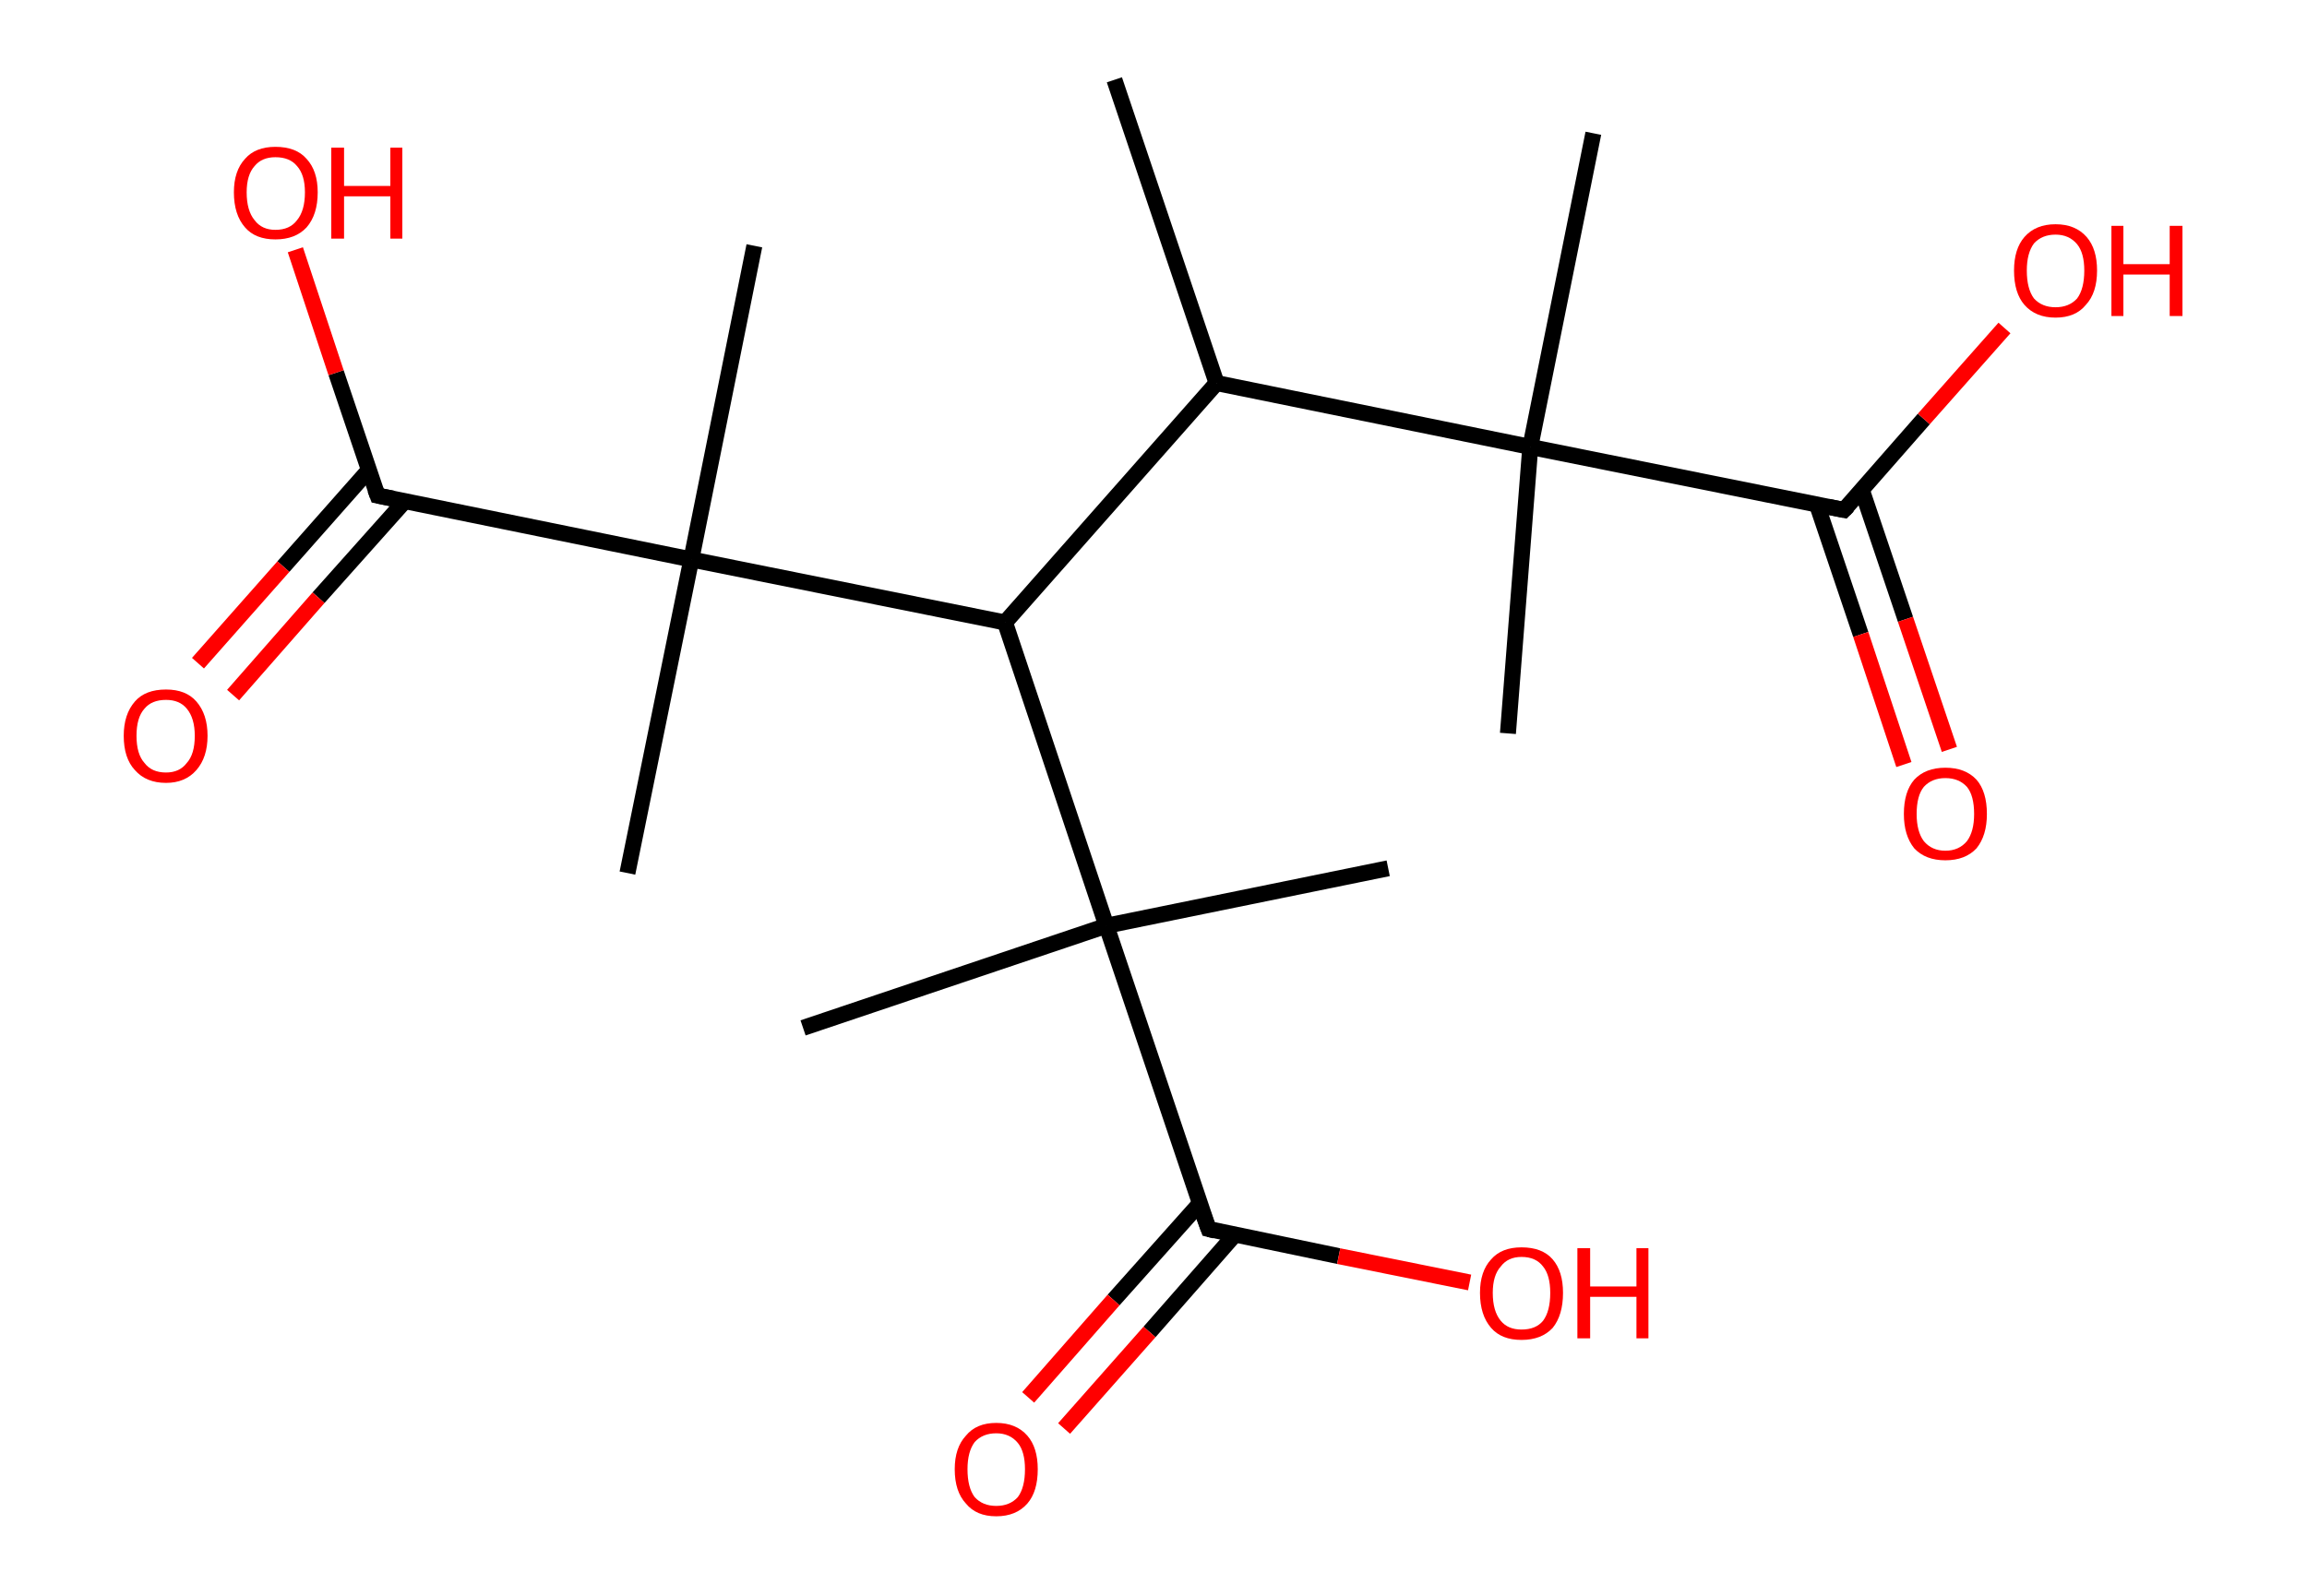 <?xml version='1.0' encoding='ASCII' standalone='yes'?>
<svg xmlns="http://www.w3.org/2000/svg" xmlns:rdkit="http://www.rdkit.org/xml" xmlns:xlink="http://www.w3.org/1999/xlink" version="1.1" baseProfile="full" xml:space="preserve" width="289px" height="200px" viewBox="0 0 289 200">
<!-- END OF HEADER -->
<rect style="opacity:1.0;fill:#FFFFFF;stroke:none" width="289.0" height="200.0" x="0.0" y="0.0"> </rect>
<path class="bond-0 atom-0 atom-1" d="M 139.6,10.0 L 152.4,48.0" style="fill:none;fill-rule:evenodd;stroke:#000000;stroke-width:2.0px;stroke-linecap:butt;stroke-linejoin:miter;stroke-opacity:1"/>
<path class="bond-1 atom-1 atom-2" d="M 152.4,48.0 L 125.9,78.0" style="fill:none;fill-rule:evenodd;stroke:#000000;stroke-width:2.0px;stroke-linecap:butt;stroke-linejoin:miter;stroke-opacity:1"/>
<path class="bond-2 atom-2 atom-3" d="M 125.9,78.0 L 138.6,116.0" style="fill:none;fill-rule:evenodd;stroke:#000000;stroke-width:2.0px;stroke-linecap:butt;stroke-linejoin:miter;stroke-opacity:1"/>
<path class="bond-3 atom-3 atom-4" d="M 138.6,116.0 L 100.6,128.8" style="fill:none;fill-rule:evenodd;stroke:#000000;stroke-width:2.0px;stroke-linecap:butt;stroke-linejoin:miter;stroke-opacity:1"/>
<path class="bond-4 atom-3 atom-5" d="M 138.6,116.0 L 173.9,108.8" style="fill:none;fill-rule:evenodd;stroke:#000000;stroke-width:2.0px;stroke-linecap:butt;stroke-linejoin:miter;stroke-opacity:1"/>
<path class="bond-5 atom-3 atom-6" d="M 138.6,116.0 L 151.4,154.0" style="fill:none;fill-rule:evenodd;stroke:#000000;stroke-width:2.0px;stroke-linecap:butt;stroke-linejoin:miter;stroke-opacity:1"/>
<path class="bond-6 atom-6 atom-7" d="M 150.3,150.8 L 139.5,162.9" style="fill:none;fill-rule:evenodd;stroke:#000000;stroke-width:2.0px;stroke-linecap:butt;stroke-linejoin:miter;stroke-opacity:1"/>
<path class="bond-6 atom-6 atom-7" d="M 139.5,162.9 L 128.8,175.1" style="fill:none;fill-rule:evenodd;stroke:#FF0000;stroke-width:2.0px;stroke-linecap:butt;stroke-linejoin:miter;stroke-opacity:1"/>
<path class="bond-6 atom-6 atom-7" d="M 154.7,154.7 L 144.0,166.9" style="fill:none;fill-rule:evenodd;stroke:#000000;stroke-width:2.0px;stroke-linecap:butt;stroke-linejoin:miter;stroke-opacity:1"/>
<path class="bond-6 atom-6 atom-7" d="M 144.0,166.9 L 133.3,179.0" style="fill:none;fill-rule:evenodd;stroke:#FF0000;stroke-width:2.0px;stroke-linecap:butt;stroke-linejoin:miter;stroke-opacity:1"/>
<path class="bond-7 atom-6 atom-8" d="M 151.4,154.0 L 167.7,157.4" style="fill:none;fill-rule:evenodd;stroke:#000000;stroke-width:2.0px;stroke-linecap:butt;stroke-linejoin:miter;stroke-opacity:1"/>
<path class="bond-7 atom-6 atom-8" d="M 167.7,157.4 L 184.1,160.7" style="fill:none;fill-rule:evenodd;stroke:#FF0000;stroke-width:2.0px;stroke-linecap:butt;stroke-linejoin:miter;stroke-opacity:1"/>
<path class="bond-8 atom-2 atom-9" d="M 125.9,78.0 L 86.6,70.1" style="fill:none;fill-rule:evenodd;stroke:#000000;stroke-width:2.0px;stroke-linecap:butt;stroke-linejoin:miter;stroke-opacity:1"/>
<path class="bond-9 atom-9 atom-10" d="M 86.6,70.1 L 94.5,30.8" style="fill:none;fill-rule:evenodd;stroke:#000000;stroke-width:2.0px;stroke-linecap:butt;stroke-linejoin:miter;stroke-opacity:1"/>
<path class="bond-10 atom-9 atom-11" d="M 86.6,70.1 L 78.6,109.4" style="fill:none;fill-rule:evenodd;stroke:#000000;stroke-width:2.0px;stroke-linecap:butt;stroke-linejoin:miter;stroke-opacity:1"/>
<path class="bond-11 atom-9 atom-12" d="M 86.6,70.1 L 47.3,62.1" style="fill:none;fill-rule:evenodd;stroke:#000000;stroke-width:2.0px;stroke-linecap:butt;stroke-linejoin:miter;stroke-opacity:1"/>
<path class="bond-12 atom-12 atom-13" d="M 46.2,58.9 L 35.5,71.0" style="fill:none;fill-rule:evenodd;stroke:#000000;stroke-width:2.0px;stroke-linecap:butt;stroke-linejoin:miter;stroke-opacity:1"/>
<path class="bond-12 atom-12 atom-13" d="M 35.5,71.0 L 24.8,83.1" style="fill:none;fill-rule:evenodd;stroke:#FF0000;stroke-width:2.0px;stroke-linecap:butt;stroke-linejoin:miter;stroke-opacity:1"/>
<path class="bond-12 atom-12 atom-13" d="M 50.7,62.8 L 39.9,74.9" style="fill:none;fill-rule:evenodd;stroke:#000000;stroke-width:2.0px;stroke-linecap:butt;stroke-linejoin:miter;stroke-opacity:1"/>
<path class="bond-12 atom-12 atom-13" d="M 39.9,74.9 L 29.2,87.1" style="fill:none;fill-rule:evenodd;stroke:#FF0000;stroke-width:2.0px;stroke-linecap:butt;stroke-linejoin:miter;stroke-opacity:1"/>
<path class="bond-13 atom-12 atom-14" d="M 47.3,62.1 L 42.1,46.7" style="fill:none;fill-rule:evenodd;stroke:#000000;stroke-width:2.0px;stroke-linecap:butt;stroke-linejoin:miter;stroke-opacity:1"/>
<path class="bond-13 atom-12 atom-14" d="M 42.1,46.7 L 37.0,31.3" style="fill:none;fill-rule:evenodd;stroke:#FF0000;stroke-width:2.0px;stroke-linecap:butt;stroke-linejoin:miter;stroke-opacity:1"/>
<path class="bond-14 atom-1 atom-15" d="M 152.4,48.0 L 191.7,56.0" style="fill:none;fill-rule:evenodd;stroke:#000000;stroke-width:2.0px;stroke-linecap:butt;stroke-linejoin:miter;stroke-opacity:1"/>
<path class="bond-15 atom-15 atom-16" d="M 191.7,56.0 L 199.6,16.7" style="fill:none;fill-rule:evenodd;stroke:#000000;stroke-width:2.0px;stroke-linecap:butt;stroke-linejoin:miter;stroke-opacity:1"/>
<path class="bond-16 atom-15 atom-17" d="M 191.7,56.0 L 188.9,91.9" style="fill:none;fill-rule:evenodd;stroke:#000000;stroke-width:2.0px;stroke-linecap:butt;stroke-linejoin:miter;stroke-opacity:1"/>
<path class="bond-17 atom-15 atom-18" d="M 191.7,56.0 L 231.0,63.9" style="fill:none;fill-rule:evenodd;stroke:#000000;stroke-width:2.0px;stroke-linecap:butt;stroke-linejoin:miter;stroke-opacity:1"/>
<path class="bond-18 atom-18 atom-19" d="M 227.6,63.2 L 233.1,79.5" style="fill:none;fill-rule:evenodd;stroke:#000000;stroke-width:2.0px;stroke-linecap:butt;stroke-linejoin:miter;stroke-opacity:1"/>
<path class="bond-18 atom-18 atom-19" d="M 233.1,79.5 L 238.5,95.8" style="fill:none;fill-rule:evenodd;stroke:#FF0000;stroke-width:2.0px;stroke-linecap:butt;stroke-linejoin:miter;stroke-opacity:1"/>
<path class="bond-18 atom-18 atom-19" d="M 233.2,61.3 L 238.7,77.6" style="fill:none;fill-rule:evenodd;stroke:#000000;stroke-width:2.0px;stroke-linecap:butt;stroke-linejoin:miter;stroke-opacity:1"/>
<path class="bond-18 atom-18 atom-19" d="M 238.7,77.6 L 244.2,93.9" style="fill:none;fill-rule:evenodd;stroke:#FF0000;stroke-width:2.0px;stroke-linecap:butt;stroke-linejoin:miter;stroke-opacity:1"/>
<path class="bond-19 atom-18 atom-20" d="M 231.0,63.9 L 241.0,52.5" style="fill:none;fill-rule:evenodd;stroke:#000000;stroke-width:2.0px;stroke-linecap:butt;stroke-linejoin:miter;stroke-opacity:1"/>
<path class="bond-19 atom-18 atom-20" d="M 241.0,52.5 L 251.1,41.1" style="fill:none;fill-rule:evenodd;stroke:#FF0000;stroke-width:2.0px;stroke-linecap:butt;stroke-linejoin:miter;stroke-opacity:1"/>
<path d="M 150.7,152.1 L 151.4,154.0 L 152.2,154.2" style="fill:none;stroke:#000000;stroke-width:2.0px;stroke-linecap:butt;stroke-linejoin:miter;stroke-opacity:1;"/>
<path d="M 49.3,62.5 L 47.3,62.1 L 47.0,61.3" style="fill:none;stroke:#000000;stroke-width:2.0px;stroke-linecap:butt;stroke-linejoin:miter;stroke-opacity:1;"/>
<path d="M 229.0,63.5 L 231.0,63.9 L 231.5,63.4" style="fill:none;stroke:#000000;stroke-width:2.0px;stroke-linecap:butt;stroke-linejoin:miter;stroke-opacity:1;"/>
<path class="atom-7" d="M 119.6 184.1 Q 119.6 181.4, 121.0 179.9 Q 122.3 178.3, 124.8 178.3 Q 127.3 178.3, 128.7 179.9 Q 130.0 181.4, 130.0 184.1 Q 130.0 186.9, 128.7 188.4 Q 127.3 190.0, 124.8 190.0 Q 122.3 190.0, 121.0 188.4 Q 119.6 186.9, 119.6 184.1 M 124.8 188.7 Q 126.5 188.7, 127.5 187.6 Q 128.4 186.4, 128.4 184.1 Q 128.4 181.9, 127.5 180.8 Q 126.5 179.6, 124.8 179.6 Q 123.1 179.6, 122.1 180.7 Q 121.2 181.9, 121.2 184.1 Q 121.2 186.4, 122.1 187.6 Q 123.1 188.7, 124.8 188.7 " fill="#FF0000"/>
<path class="atom-8" d="M 185.4 162.0 Q 185.4 159.3, 186.8 157.8 Q 188.1 156.3, 190.6 156.3 Q 193.2 156.3, 194.5 157.8 Q 195.8 159.3, 195.8 162.0 Q 195.8 164.8, 194.5 166.4 Q 193.1 167.9, 190.6 167.9 Q 188.1 167.9, 186.8 166.4 Q 185.4 164.8, 185.4 162.0 M 190.6 166.6 Q 192.4 166.6, 193.3 165.5 Q 194.2 164.3, 194.2 162.0 Q 194.2 159.8, 193.3 158.7 Q 192.4 157.5, 190.6 157.5 Q 188.9 157.5, 188.0 158.7 Q 187.0 159.8, 187.0 162.0 Q 187.0 164.3, 188.0 165.5 Q 188.9 166.6, 190.6 166.6 " fill="#FF0000"/>
<path class="atom-8" d="M 197.6 156.4 L 199.2 156.4 L 199.2 161.2 L 205.0 161.2 L 205.0 156.4 L 206.5 156.4 L 206.5 167.7 L 205.0 167.7 L 205.0 162.5 L 199.2 162.5 L 199.2 167.7 L 197.6 167.7 L 197.6 156.4 " fill="#FF0000"/>
<path class="atom-13" d="M 15.5 92.2 Q 15.5 89.5, 16.9 87.9 Q 18.2 86.4, 20.8 86.4 Q 23.3 86.4, 24.6 87.9 Q 26.0 89.5, 26.0 92.2 Q 26.0 94.9, 24.6 96.5 Q 23.2 98.1, 20.8 98.1 Q 18.3 98.1, 16.9 96.5 Q 15.5 95.0, 15.5 92.2 M 20.8 96.8 Q 22.5 96.8, 23.4 95.6 Q 24.4 94.5, 24.4 92.2 Q 24.4 90.0, 23.4 88.8 Q 22.5 87.7, 20.8 87.7 Q 19.0 87.7, 18.1 88.8 Q 17.1 89.9, 17.1 92.2 Q 17.1 94.5, 18.1 95.6 Q 19.0 96.8, 20.8 96.8 " fill="#FF0000"/>
<path class="atom-14" d="M 29.3 24.1 Q 29.3 21.4, 30.7 19.9 Q 32.0 18.4, 34.5 18.4 Q 37.1 18.4, 38.4 19.9 Q 39.8 21.4, 39.8 24.1 Q 39.8 26.9, 38.4 28.5 Q 37.0 30.0, 34.5 30.0 Q 32.0 30.0, 30.7 28.5 Q 29.3 26.9, 29.3 24.1 M 34.5 28.8 Q 36.3 28.8, 37.2 27.6 Q 38.2 26.4, 38.2 24.1 Q 38.2 21.9, 37.2 20.8 Q 36.3 19.7, 34.5 19.7 Q 32.8 19.7, 31.9 20.8 Q 30.9 21.9, 30.9 24.1 Q 30.9 26.4, 31.9 27.6 Q 32.8 28.8, 34.5 28.8 " fill="#FF0000"/>
<path class="atom-14" d="M 41.5 18.5 L 43.1 18.5 L 43.1 23.3 L 48.9 23.3 L 48.9 18.5 L 50.4 18.5 L 50.4 29.9 L 48.9 29.9 L 48.9 24.6 L 43.1 24.6 L 43.1 29.9 L 41.5 29.9 L 41.5 18.5 " fill="#FF0000"/>
<path class="atom-19" d="M 238.5 102.0 Q 238.5 99.2, 239.8 97.7 Q 241.2 96.2, 243.7 96.2 Q 246.2 96.2, 247.6 97.7 Q 248.9 99.2, 248.9 102.0 Q 248.9 104.7, 247.6 106.3 Q 246.2 107.8, 243.7 107.8 Q 241.2 107.8, 239.8 106.3 Q 238.5 104.7, 238.5 102.0 M 243.7 106.6 Q 245.4 106.6, 246.4 105.4 Q 247.3 104.2, 247.3 102.0 Q 247.3 99.7, 246.4 98.6 Q 245.4 97.5, 243.7 97.5 Q 242.0 97.5, 241.0 98.6 Q 240.1 99.7, 240.1 102.0 Q 240.1 104.2, 241.0 105.4 Q 242.0 106.6, 243.7 106.6 " fill="#FF0000"/>
<path class="atom-20" d="M 252.3 33.9 Q 252.3 31.2, 253.6 29.7 Q 255.0 28.1, 257.5 28.1 Q 260.0 28.1, 261.4 29.7 Q 262.7 31.2, 262.7 33.9 Q 262.7 36.7, 261.3 38.2 Q 260.0 39.8, 257.5 39.8 Q 255.0 39.8, 253.6 38.2 Q 252.3 36.7, 252.3 33.9 M 257.5 38.5 Q 259.2 38.5, 260.2 37.4 Q 261.1 36.2, 261.1 33.9 Q 261.1 31.7, 260.2 30.6 Q 259.2 29.4, 257.5 29.4 Q 255.8 29.4, 254.8 30.5 Q 253.9 31.7, 253.9 33.9 Q 253.9 36.2, 254.8 37.4 Q 255.8 38.5, 257.5 38.5 " fill="#FF0000"/>
<path class="atom-20" d="M 264.5 28.3 L 266.0 28.3 L 266.0 33.1 L 271.8 33.1 L 271.8 28.3 L 273.4 28.3 L 273.4 39.6 L 271.8 39.6 L 271.8 34.4 L 266.0 34.4 L 266.0 39.6 L 264.5 39.6 L 264.5 28.3 " fill="#FF0000"/>
</svg>
